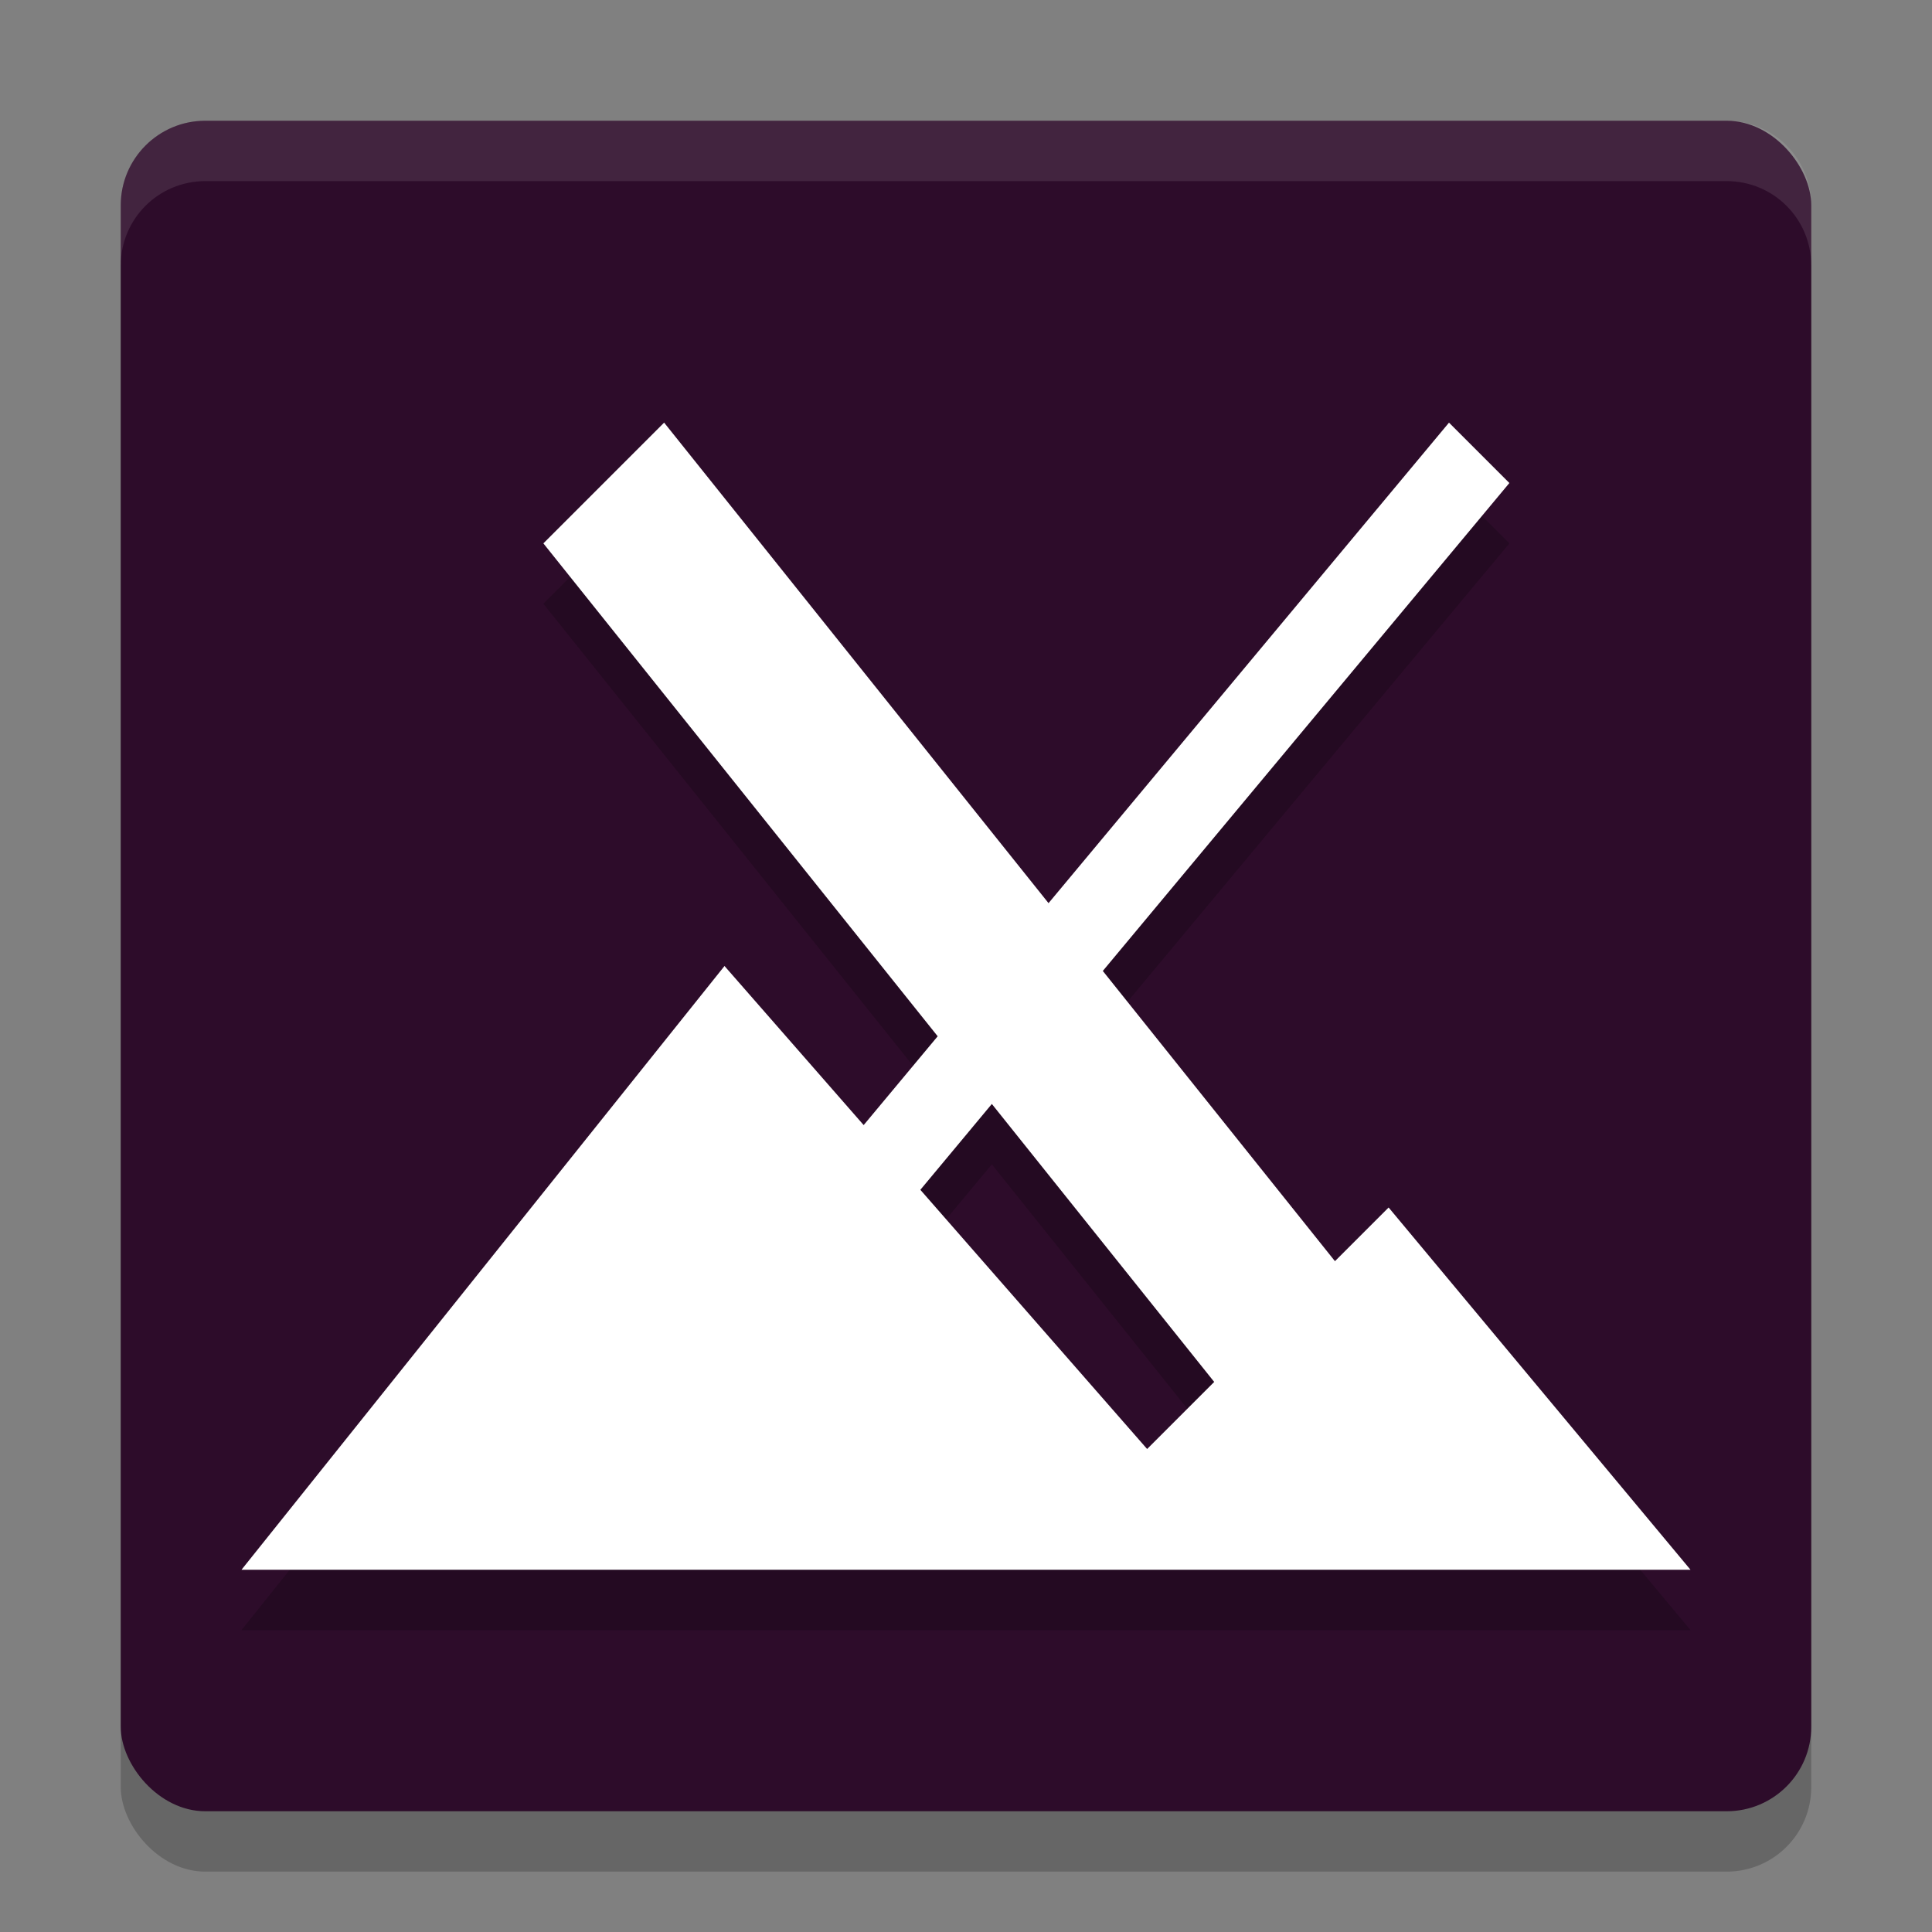 <svg xmlns="http://www.w3.org/2000/svg" width="32" height="32" version="1.1">
 <rect width="100%" height="100%" fill="#808080" stroke="none"/>
 <rect style="opacity:0.2" width="28" height="28" x="2" y="3" rx="1.4" ry="1.4"/>
 <rect style="fill:#2d0c2a" width="28" height="28" x="2" y="2" rx="1.4" ry="1.4"/>
 <path style="opacity:0.2" d="M 11,8 9,10 15.531,18.164 14.305,19.635 12,17 4,27 H 28 L 23,21 22.111,21.889 18.266,17.082 25,9 24,8 17.367,15.959 Z M 16.428,19.285 20.111,23.889 19,25 15.244,20.707 Z"/>
 <path style="fill:#ffffff" d="M 11,7 9,9 15.531,17.164 14.305,18.635 12,16 4,26 H 28 L 23,20 22.111,20.889 18.266,16.082 25,8 24,7 17.367,14.959 Z M 16.428,18.285 20.111,22.889 19,24 15.244,19.707 Z"/>
 <path style="fill:#ffffff;opacity:0.1" d="M 3.4 2 C 2.625 2 2 2.625 2 3.4 L 2 4.4 C 2 3.625 2.625 3 3.4 3 L 28.6 3 C 29.375 3 30 3.625 30 4.4 L 30 3.4 C 30 2.625 29.375 2 28.6 2 L 3.4 2 z"/>
</svg>
